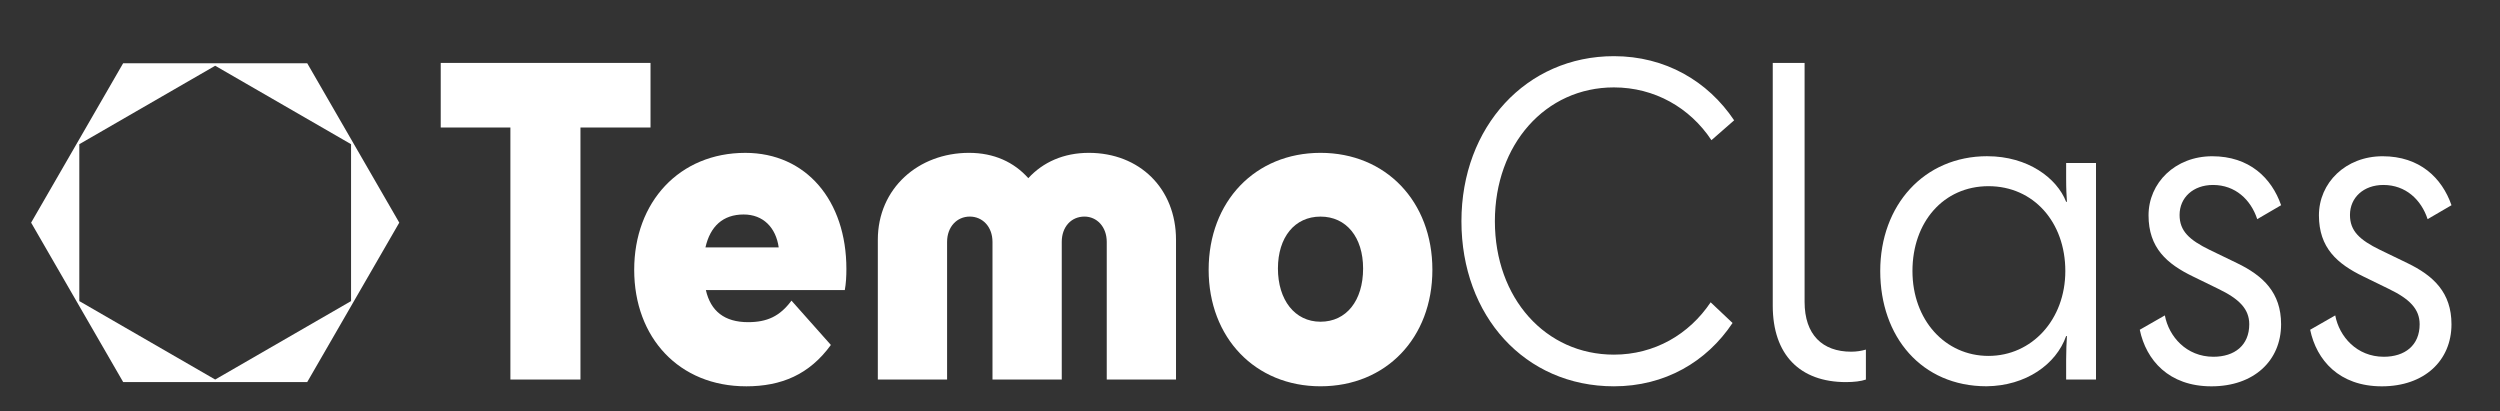 <?xml version="1.0" encoding="UTF-8"?>
<svg id="Layer_1" data-name="Layer 1" xmlns="http://www.w3.org/2000/svg" viewBox="0 0 1288.55 211.87">
  <rect x="0" y="0" width="1288.55" height="211.87" fill="#333333" stroke="none"/>
  <defs>
    <style>
      .cls-1 {
        fill: #fff;
      }
    </style>
  </defs>
  <g>
    <path class="cls-1" d="M263.07,65.72h-35.91v-33.29h108.13v33.29h-36.11v129.9h-36.11V65.72Z"/>
    <path class="cls-1" d="M384.54,199.11c-34.47,0-57.66-25.02-57.66-60.05s23.39-60.27,57.25-60.27c31.39,0,52.12,24.59,52.12,59.84,0,3.7-.21,7.62-.82,10.88h-71.61c2.46,10.88,9.64,16.54,21.75,16.54,9.85,0,16.41-3.05,22.37-11.1l20.31,22.85c-11.08,15.23-25.44,21.32-43.7,21.32ZM363.61,127.52h37.75c-1.44-10.23-8-16.97-18.06-16.97-10.67,0-17.24,6.09-19.7,16.97Z"/>
    <path class="cls-1" d="M606.14,195.62h-35.7v-70.93c0-7.83-5.13-13.06-11.49-13.06-6.77,0-11.7,5.22-11.7,13.06v70.93h-35.7v-70.93c0-7.83-5.13-13.06-11.7-13.06s-11.7,5.22-11.7,13.06v70.93h-35.7v-72.02c0-26.55,20.93-44.82,46.99-44.82,12.93,0,23.19,4.79,30.57,13.05,7.59-8.27,18.26-13.05,31.19-13.05,26.06,0,44.94,18.28,44.94,44.82v72.02Z"/>
    <path class="cls-1" d="M622.96,139.05c0-35.25,24.01-60.27,57.66-60.27s57.66,25.02,57.66,60.27-24.01,60.05-57.66,60.05-57.66-25.02-57.66-60.05ZM702.57,138.4c0-16.1-8.62-26.76-21.95-26.76s-21.95,10.66-21.95,26.76,8.62,27.42,21.95,27.42,21.95-10.88,21.95-27.42Z"/>
    <path class="cls-1" d="M882.11,72.25c-11.08-16.75-29.34-27.2-50.27-27.2-35.29,0-61.35,29.37-61.35,68.98s26.06,68.76,61.35,68.76c20.93,0,38.78-10.44,49.86-26.98l11.29,10.66c-13.34,20.02-34.88,32.64-61.15,32.64-45.96,0-78.59-36.34-78.59-85.08s33.45-85.08,78.59-85.08c26.47,0,48.42,12.84,61.97,33.07l-11.7,10.23Z"/>
    <path class="cls-1" d="M913.71,157.55V32.43h16.41v123.16c0,16.97,9.23,25.68,24.01,25.68,2.87,0,5.33-.43,7.59-1.09v15.45c-2.46.87-6.16,1.31-10.26,1.31-23.8,0-37.75-14.14-37.75-39.38Z"/>
    <path class="cls-1" d="M1024.3,80.52c20.93,0,35.91,11.31,40.63,23.5h.41c-.21-3.26-.41-6.31-.41-11.97v-8.05h15.39v111.62h-15.39v-10.23c0-5,.21-8.7.41-12.19h-.41c-5.13,14.58-20.72,25.68-41.04,25.89-33.45,0-54.78-25.46-54.78-59.4s22.57-59.18,55.19-59.18ZM1064.51,139.7c0-25.24-16.41-43.74-39.6-43.74s-39.19,18.5-39.19,43.74,16.83,43.74,39.19,43.74,39.6-18.71,39.6-43.74Z"/>
    <path class="cls-1" d="M1138.99,128.83l13.95,6.75c13.54,6.53,22.78,15.23,22.78,31.55,0,18.71-13.95,31.99-35.91,31.99s-33.65-13.49-36.93-29.16l12.93-7.4c2.05,10.88,11.08,21.32,25.03,21.32,10.88,0,18.47-5.88,18.47-16.75,0-7.83-5.13-13.06-16-18.28l-12.93-6.31c-13.54-6.53-22.98-14.8-22.98-31.55s13.75-30.46,32.83-30.46,30.57,11.1,35.5,25.24l-12.31,7.18c-3.28-10.01-11.29-17.62-22.78-17.62-10.26,0-17.24,6.53-17.24,15.45,0,8.27,4.92,12.84,15.59,18.06Z"/>
    <path class="cls-1" d="M1226.81,128.83l13.95,6.75c13.54,6.53,22.78,15.23,22.78,31.55,0,18.71-13.95,31.99-35.91,31.99s-33.65-13.49-36.93-29.16l12.93-7.4c2.05,10.88,11.08,21.32,25.03,21.32,10.87,0,18.47-5.88,18.47-16.75,0-7.83-5.13-13.06-16-18.28l-12.93-6.31c-13.54-6.53-22.98-14.8-22.98-31.55s13.75-30.46,32.83-30.46,30.57,11.1,35.5,25.24l-12.31,7.18c-3.28-10.01-11.29-17.62-22.78-17.62-10.26,0-17.24,6.53-17.24,15.45,0,8.27,4.92,12.84,15.59,18.06Z"/>
  </g>
  <path class="cls-1" d="M158.34,32.6H63.47L16.04,114.76l47.44,82.16h94.87l47.44-82.16-47.44-82.16ZM110.91,195.62l-70.03-40.43v-80.87l70.03-40.43,70.03,40.43v80.87l-70.03,40.43Z"/>
</svg>
